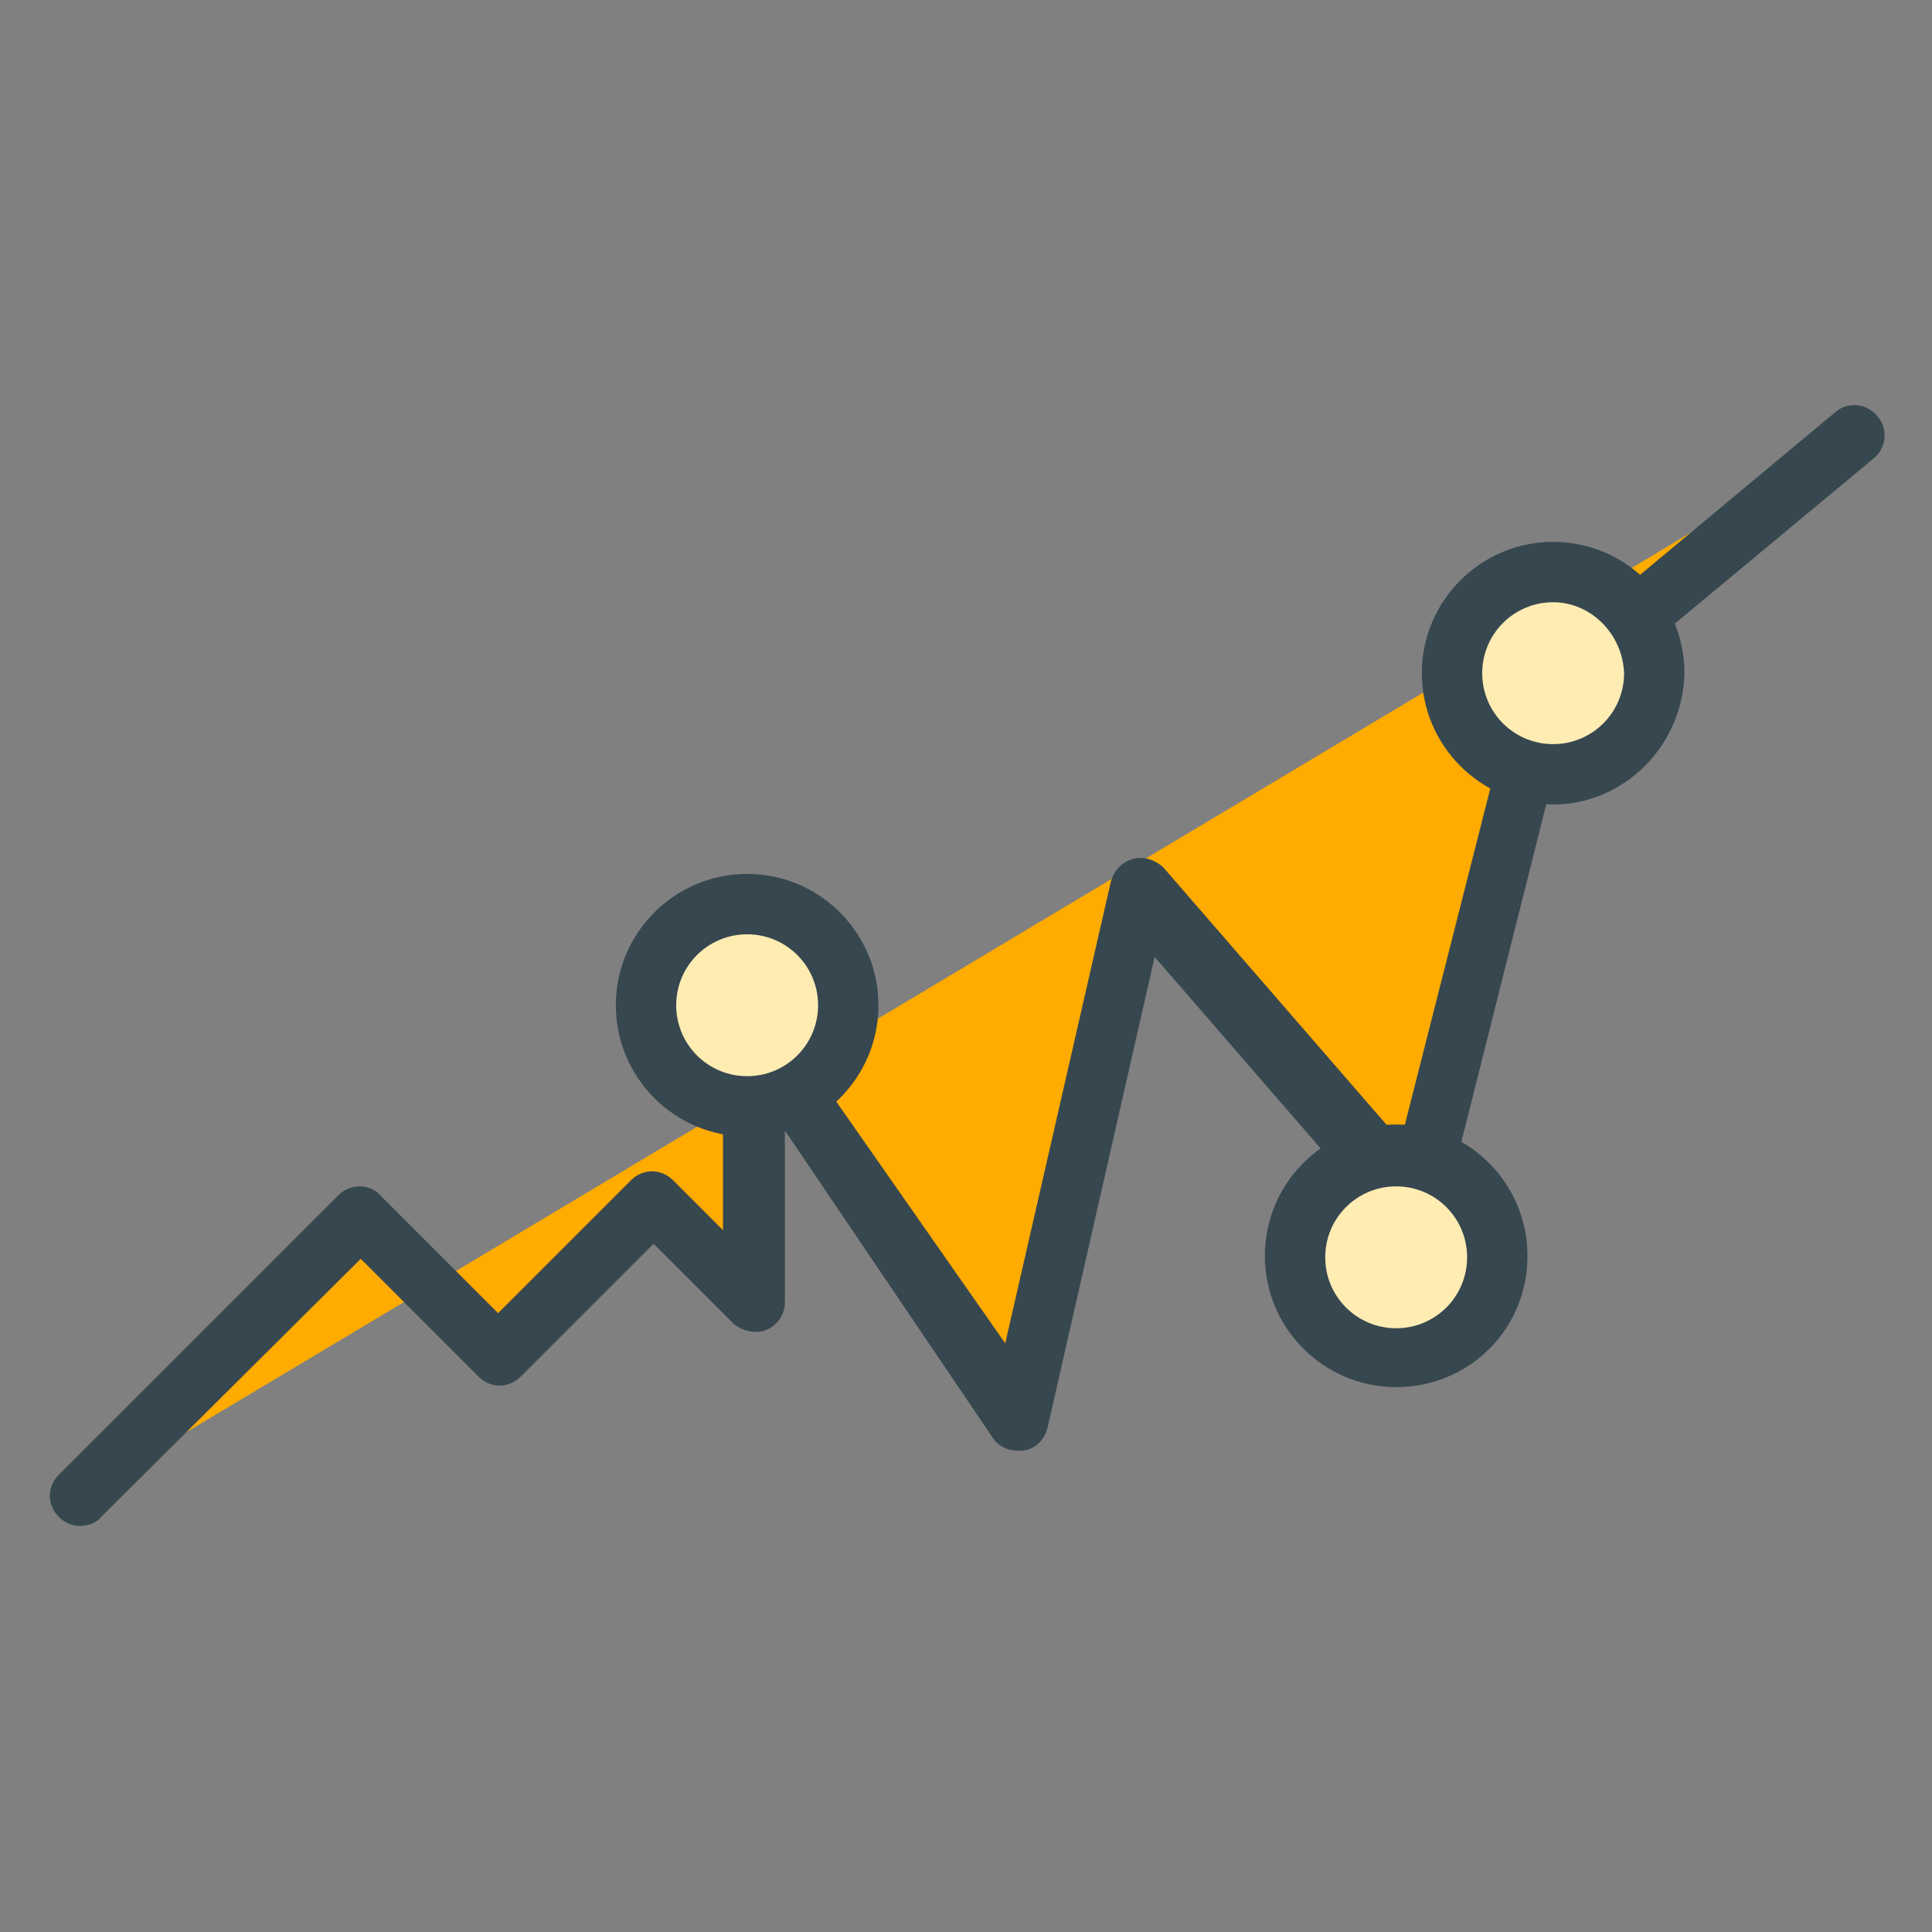 <?xml version="1.0" encoding="utf-8"?>
<!-- Generator: Adobe Illustrator 16.0.0, SVG Export Plug-In . SVG Version: 6.00 Build 0)  -->
<!DOCTYPE svg PUBLIC "-//W3C//DTD SVG 1.1//EN" "http://www.w3.org/Graphics/SVG/1.1/DTD/svg11.dtd">
<svg version="1.1" id="Layer_1" xmlns="http://www.w3.org/2000/svg" xmlns:xlink="http://www.w3.org/1999/xlink" x="0px" y="0px"
	 width="128px" height="128px" viewBox="0 0 128 128" enable-background="new 0 0 128 128" xml:space="preserve">
<rect x="0" y="0" width="128" height="128" fill="#808080" stroke="none"/>
<g>
	<g>
		<polyline fill="#FFAB00" points="5.3,99.1 23.8,80.6 33.1,89.8 43.3,79.6 50,86.3 50,68.5 67.5,93.9 75.5,58.9 93.7,79.9 
			102.3,45.9 122.7,28.9 		"/>
		<path fill="#37474F" d="M5.3,101.1c-0.5,0-1-0.2-1.4-0.6c-0.8-0.8-0.8-2,0-2.8l18.5-18.5c0.8-0.8,2.1-0.8,2.8,0l7.8,7.8l8.8-8.8
			c0.8-0.8,2-0.8,2.8,0l3.3,3.3v-13c0-0.9,0.6-1.6,1.4-1.9c0.8-0.3,1.7,0.1,2.2,0.8L66.6,89l7-30.6c0.2-0.7,0.7-1.3,1.5-1.5
			c0.7-0.2,1.5,0.1,2,0.6l15.7,18.1l7.7-30.3c0.1-0.4,0.3-0.8,0.7-1l20.4-17c0.8-0.7,2.1-0.6,2.8,0.3c0.7,0.8,0.6,2.1-0.3,2.8
			L104,47.1l-8.4,33.4c-0.2,0.7-0.8,1.3-1.5,1.5c-0.7,0.2-1.5-0.1-2-0.6l-15.6-18l-7.1,31.2c-0.2,0.8-0.8,1.4-1.6,1.5
			c-0.8,0.1-1.6-0.2-2-0.8L52,74.9v11.4c0,0.8-0.5,1.5-1.2,1.8c-0.7,0.3-1.6,0.1-2.2-0.4l-5.3-5.3l-8.8,8.8c-0.8,0.8-2,0.8-2.8,0
			l-7.8-7.8L6.7,100.5C6.4,100.9,5.8,101.1,5.3,101.1z"/>
	</g>
	<g>
		<circle fill="#FFECB3" cx="49.5" cy="66.6" r="6.7"/>
		<path fill="#37474F" d="M49.5,75.3c-4.8,0-8.7-3.9-8.7-8.7c0-4.8,3.9-8.7,8.7-8.7s8.7,3.9,8.7,8.7C58.2,71.4,54.3,75.3,49.5,75.3z
			 M49.5,61.9c-2.6,0-4.7,2.1-4.7,4.7c0,2.6,2.1,4.7,4.7,4.7s4.7-2.1,4.7-4.7C54.2,64,52.1,61.9,49.5,61.9z"/>
	</g>
	<g>
		<circle fill="#FFECB3" cx="102.9" cy="44.6" r="6.7"/>
		<path fill="#37474F" d="M102.9,53.3c-4.8,0-8.7-3.9-8.7-8.7c0-4.8,3.9-8.7,8.7-8.7s8.7,3.9,8.7,8.7
			C111.5,49.4,107.6,53.3,102.9,53.3z M102.9,39.9c-2.6,0-4.7,2.1-4.7,4.7c0,2.6,2.1,4.7,4.7,4.7s4.7-2.1,4.7-4.7
			C107.5,42,105.4,39.9,102.9,39.9z"/>
	</g>
	<g>
		<circle fill="#FFECB3" cx="92.5" cy="83.3" r="6.7"/>
		<path fill="#37474F" d="M92.5,91.9c-4.8,0-8.7-3.9-8.7-8.7c0-4.8,3.9-8.7,8.7-8.7s8.7,3.9,8.7,8.7C101.2,88.1,97.3,91.9,92.5,91.9
			z M92.5,78.6c-2.6,0-4.7,2.1-4.7,4.7c0,2.6,2.1,4.7,4.7,4.7s4.7-2.1,4.7-4.7C97.2,80.7,95.1,78.6,92.5,78.6z"/>
	</g>
</g>
</svg>
